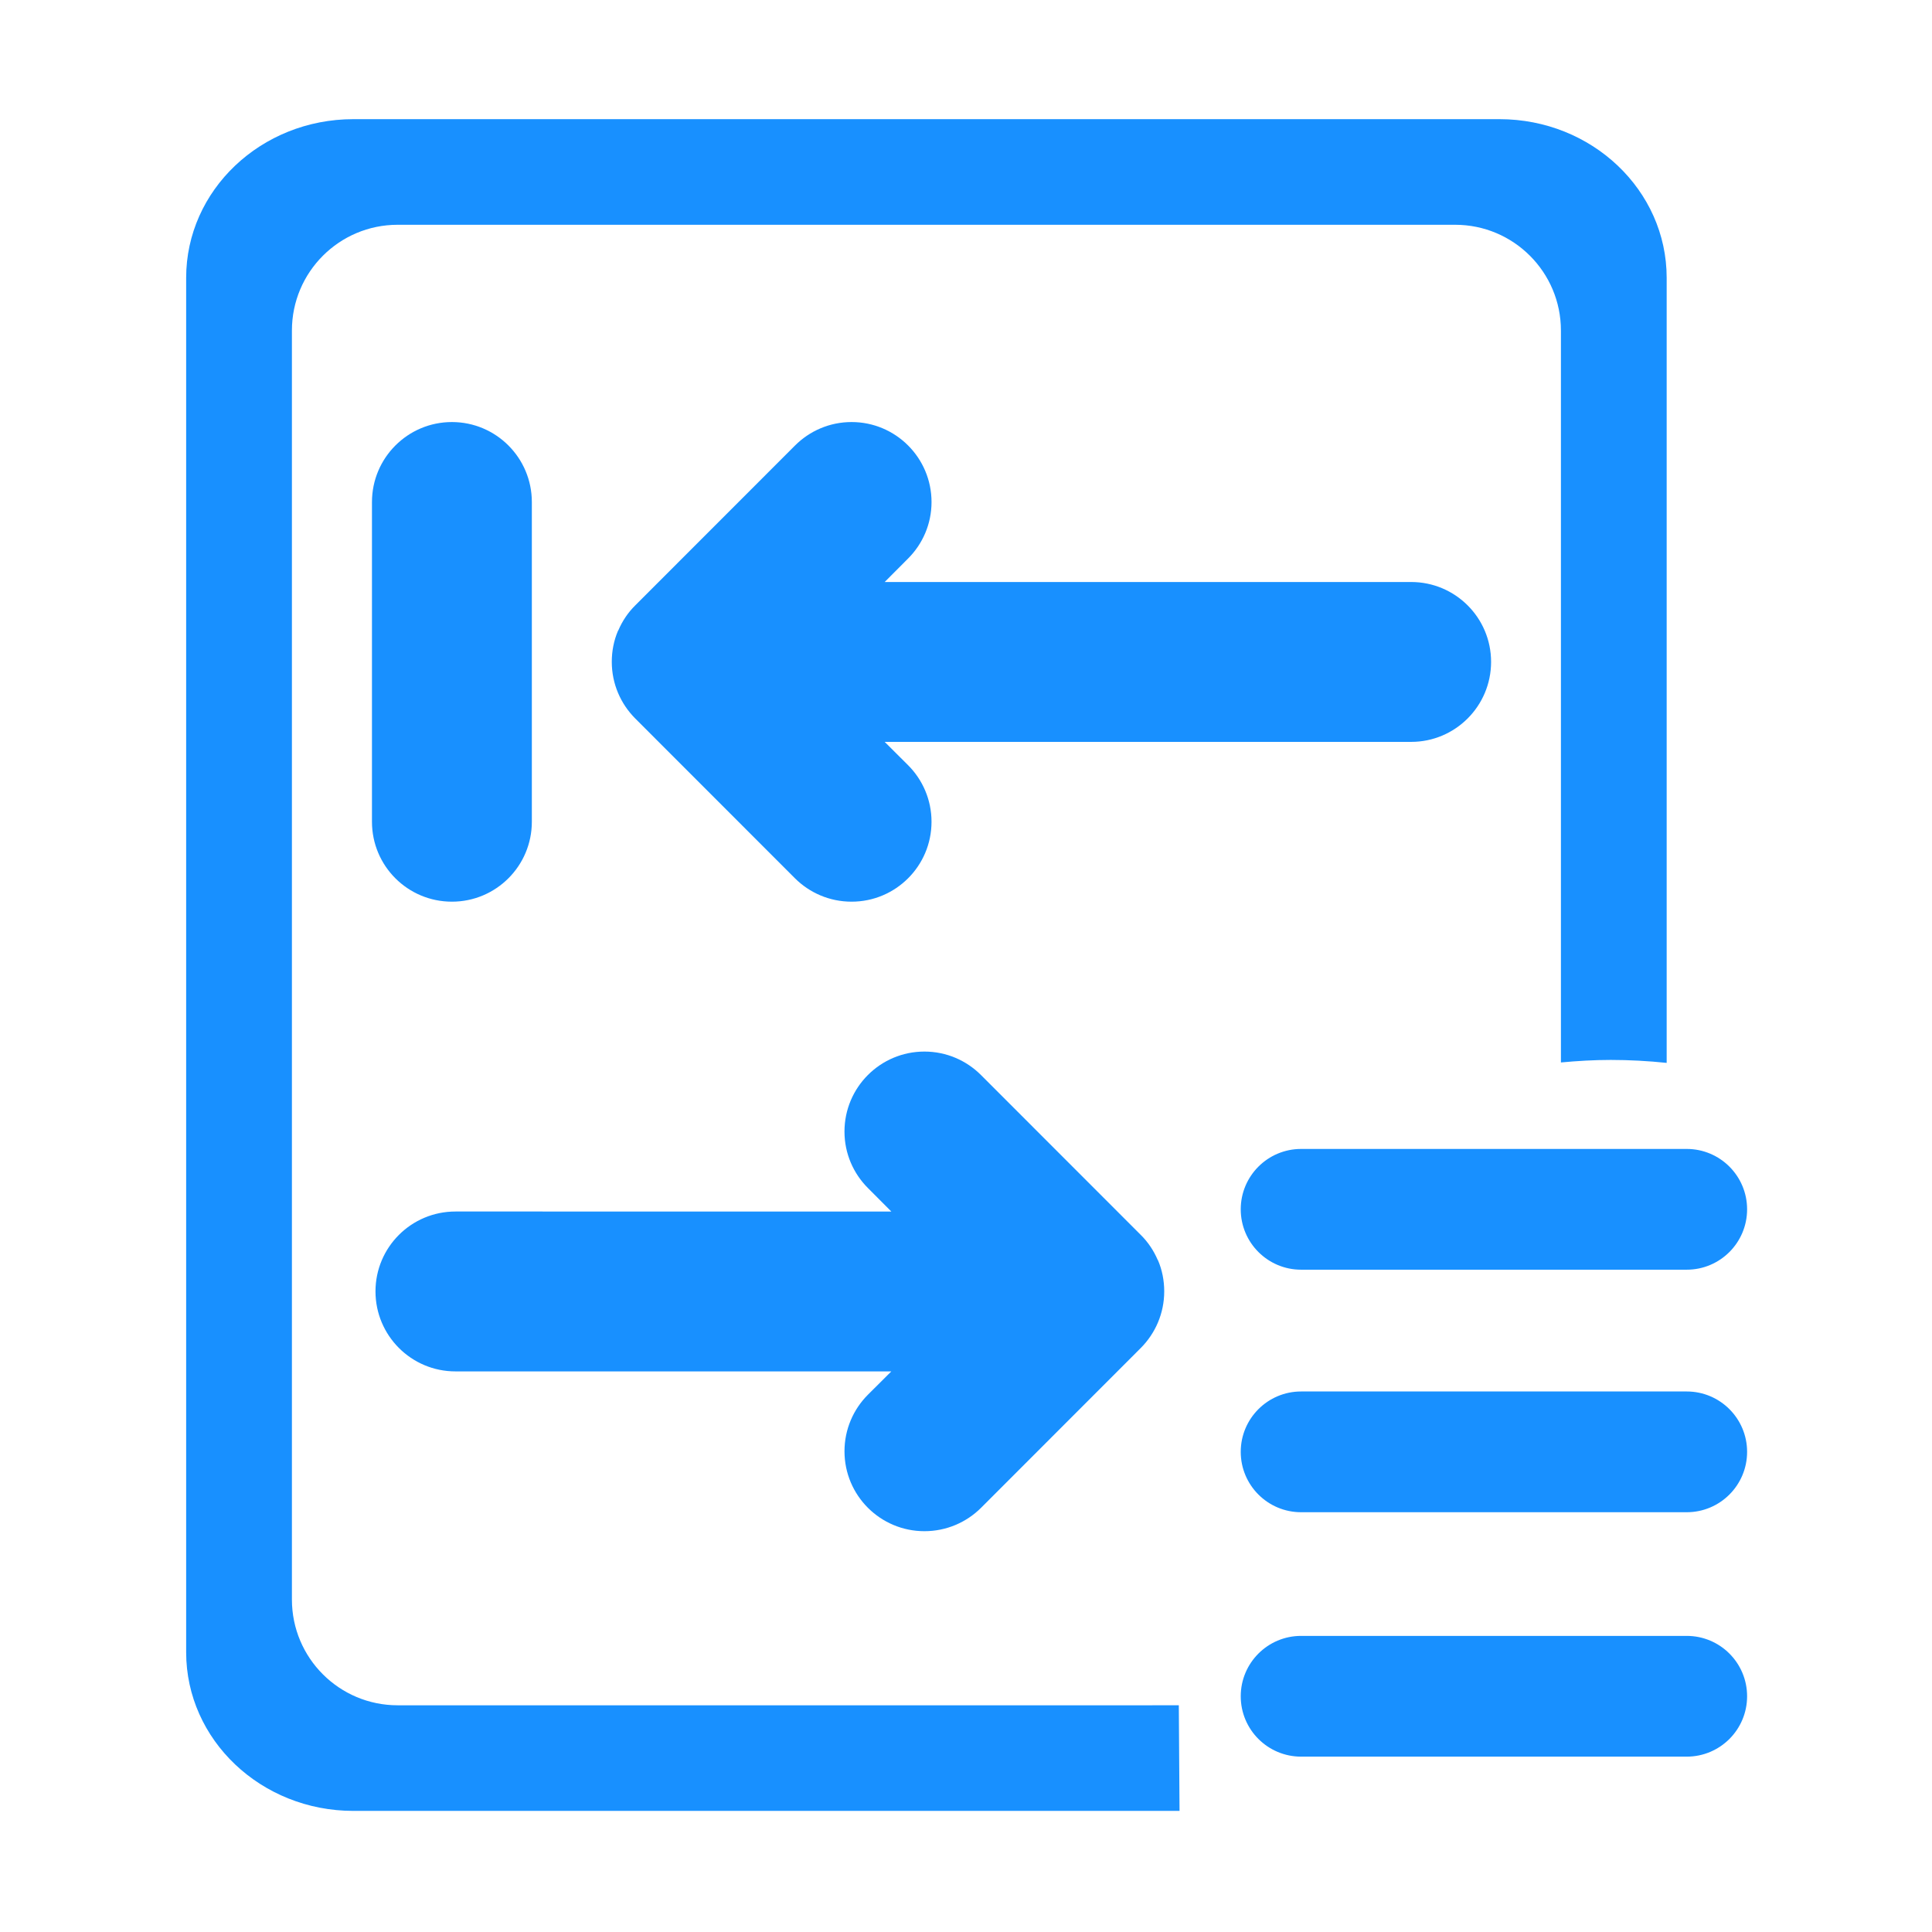 <?xml version="1.0" standalone="no"?><!DOCTYPE svg PUBLIC "-//W3C//DTD SVG 1.1//EN" "http://www.w3.org/Graphics/SVG/1.1/DTD/svg11.dtd"><svg t="1533611800397" class="icon" style="" viewBox="0 0 1024 1024" version="1.1" xmlns="http://www.w3.org/2000/svg" p-id="1748" xmlns:xlink="http://www.w3.org/1999/xlink" width="32" height="32"><defs><style type="text/css"></style></defs><path d="M239.521 477.907c23.388 0 42.368-18.94 42.368-42.367V266.102c0-23.426-18.98-42.406-42.368-42.406-23.386 0-42.372 18.98-42.372 42.406V435.54c0.001 23.426 18.942 42.367 42.372 42.367z m0 0M421.363 465.536c7.717 7.667 18.309 12.371 29.997 12.371 23.387 0 42.367-18.94 42.367-42.367 0-11.655-4.744-22.286-12.409-29.959l-12.415-12.369H747.94c23.388 0 42.367-18.985 42.367-42.41 0-23.388-18.979-42.327-42.367-42.327H468.902l12.415-12.46c7.665-7.666 12.415-18.258 12.415-29.913 0-23.426-18.985-42.406-42.373-42.406-11.688 0-22.28 4.745-29.953 12.41l-84.732 84.782c-3.817 3.772-6.821 8.264-8.946 13.22-0.039 0.083-0.123 0.128-0.167 0.211-2.163 5.04-3.301 10.633-3.301 16.482 0 11.693 4.743 22.287 12.414 29.996l84.689 84.739z m0 0" p-id="1749" fill="#1890ff"></path><path d="M610.795 903.838H210.766c-30.959 0-56.044-25.092-56.044-56.05V175.19c0-30.957 25.085-56.055 56.044-56.055h560.506c30.952 0 56.05 25.098 56.05 56.055v387.931c8.699-0.806 17.47-1.336 26.376-1.336 10.022 0 19.923 0.554 29.673 1.564V147.231c0-46.428-39.68-84.072-88.627-84.072H187.295c-48.948 0-88.627 37.645-88.627 84.072v728.51c0 46.433 39.68 84.072 88.627 84.072h437.883l-0.383-55.976h-14z m-18 0" p-id="1750" fill="#1890ff"></path><path d="M604.648 714.453c7.671-7.708 12.414-18.303 12.414-29.995 0-5.85-1.139-11.443-3.302-16.482-0.044-0.083-0.128-0.129-0.167-0.213-2.124-4.955-5.129-9.447-8.945-13.219l-84.732-84.783c-7.673-7.664-18.265-12.409-29.953-12.409-23.387 0-42.371 18.979-42.371 42.406 0 11.655 4.748 22.247 12.414 29.913l12.415 12.459H241.383c-23.387 0-42.367 18.94-42.367 42.328 0 23.426 18.979 42.409 42.367 42.409h231.038l-12.415 12.37c-7.666 7.672-12.409 18.304-12.409 29.958 0 23.427 18.979 42.366 42.366 42.366 11.688 0 22.28-4.703 29.998-12.37l84.687-84.738z m-84.687 84.738M926 640.965c0 17.673-14.327 32-32 32H689.617c-17.673 0-32-14.327-32-32 0-17.673 14.327-32 32-32H894c17.673 0 32 14.327 32 32zM926 769.511c0 17.673-14.327 32-32 32H689.617c-17.673 0-32-14.327-32-32 0-17.673 14.327-32 32-32H894c17.673 0 32 14.327 32 32zM926 899.056c0 17.673-14.327 32-32 32H689.617c-17.673 0-32-14.327-32-32 0-17.673 14.327-32 32-32H894c17.673 0 32 14.327 32 32z" p-id="1751" fill="#1890ff"></path></svg>